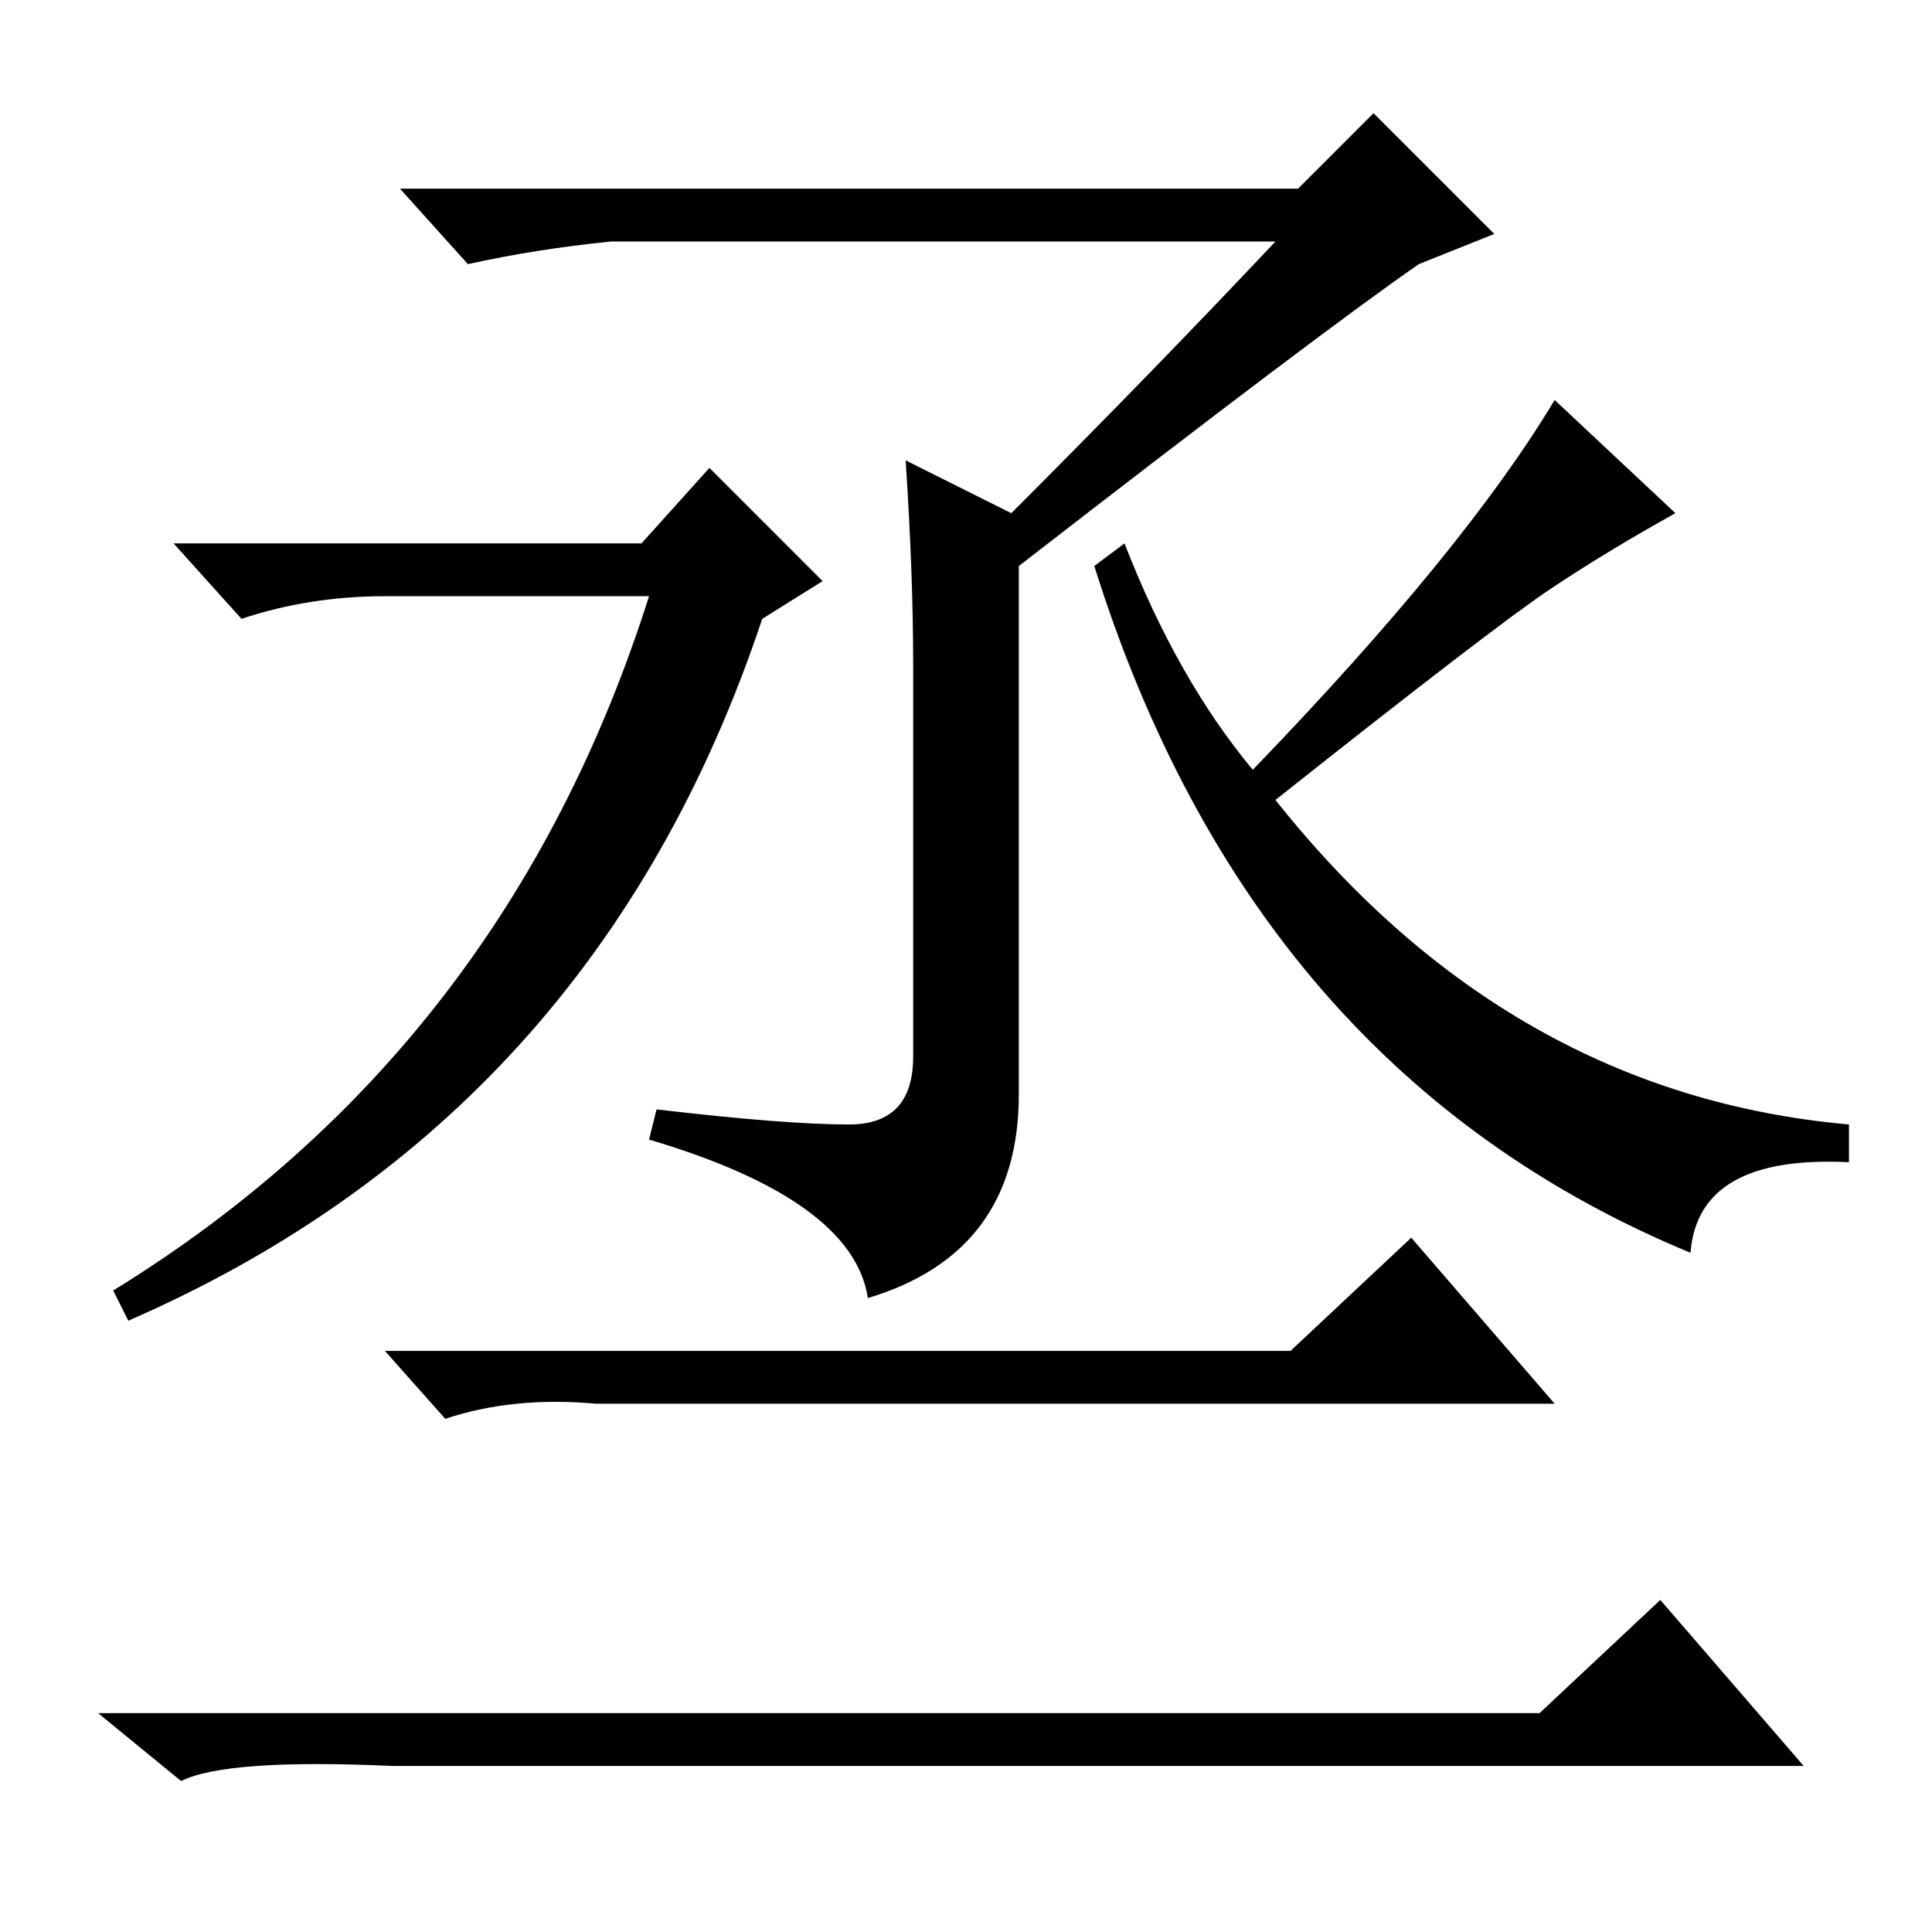 <?xml version="1.0" standalone="no"?>
<!DOCTYPE svg PUBLIC "-//W3C//DTD SVG 1.1//EN" "http://www.w3.org/Graphics/SVG/1.1/DTD/svg11.dtd" >
<svg xmlns="http://www.w3.org/2000/svg" xmlns:xlink="http://www.w3.org/1999/xlink" version="1.1" viewBox="0 -36 256 256">
  <g transform="matrix(1 0 0 -1 0 220)">
   <path fill="currentColor"
d="M85 184l9 10l15 -15l-8 -5q-22 -66 -84 -93l-2 4q52 32 71 92h-35q-10 0 -19 -3l-9 10h62zM171 77l16 15l19 -22h-127q-11 1 -20 -2l-8 9h120zM204 29l16 15l19 -22h-187q-22 1 -28 -2l-11 9h191zM135 181v-70q0 -21 -20 -27q-2 13 -29 21l1 4q17 -2 25.5 -2t8.5 9v52
q0 12 -1 27l14 -7q19 19 35 36h-88q-10 -1 -19 -3l-9 10h119l10 10l16 -16l-10 -4q-13 -9 -53 -40zM149 184q7 -18 17 -30q28 29 40 49l16 -15q-9 -5 -16.5 -10t-36.5 -28q31 -39 76 -43v-5q-20 1 -21 -12q-58 24 -79 91z" />
  </g>

</svg>
